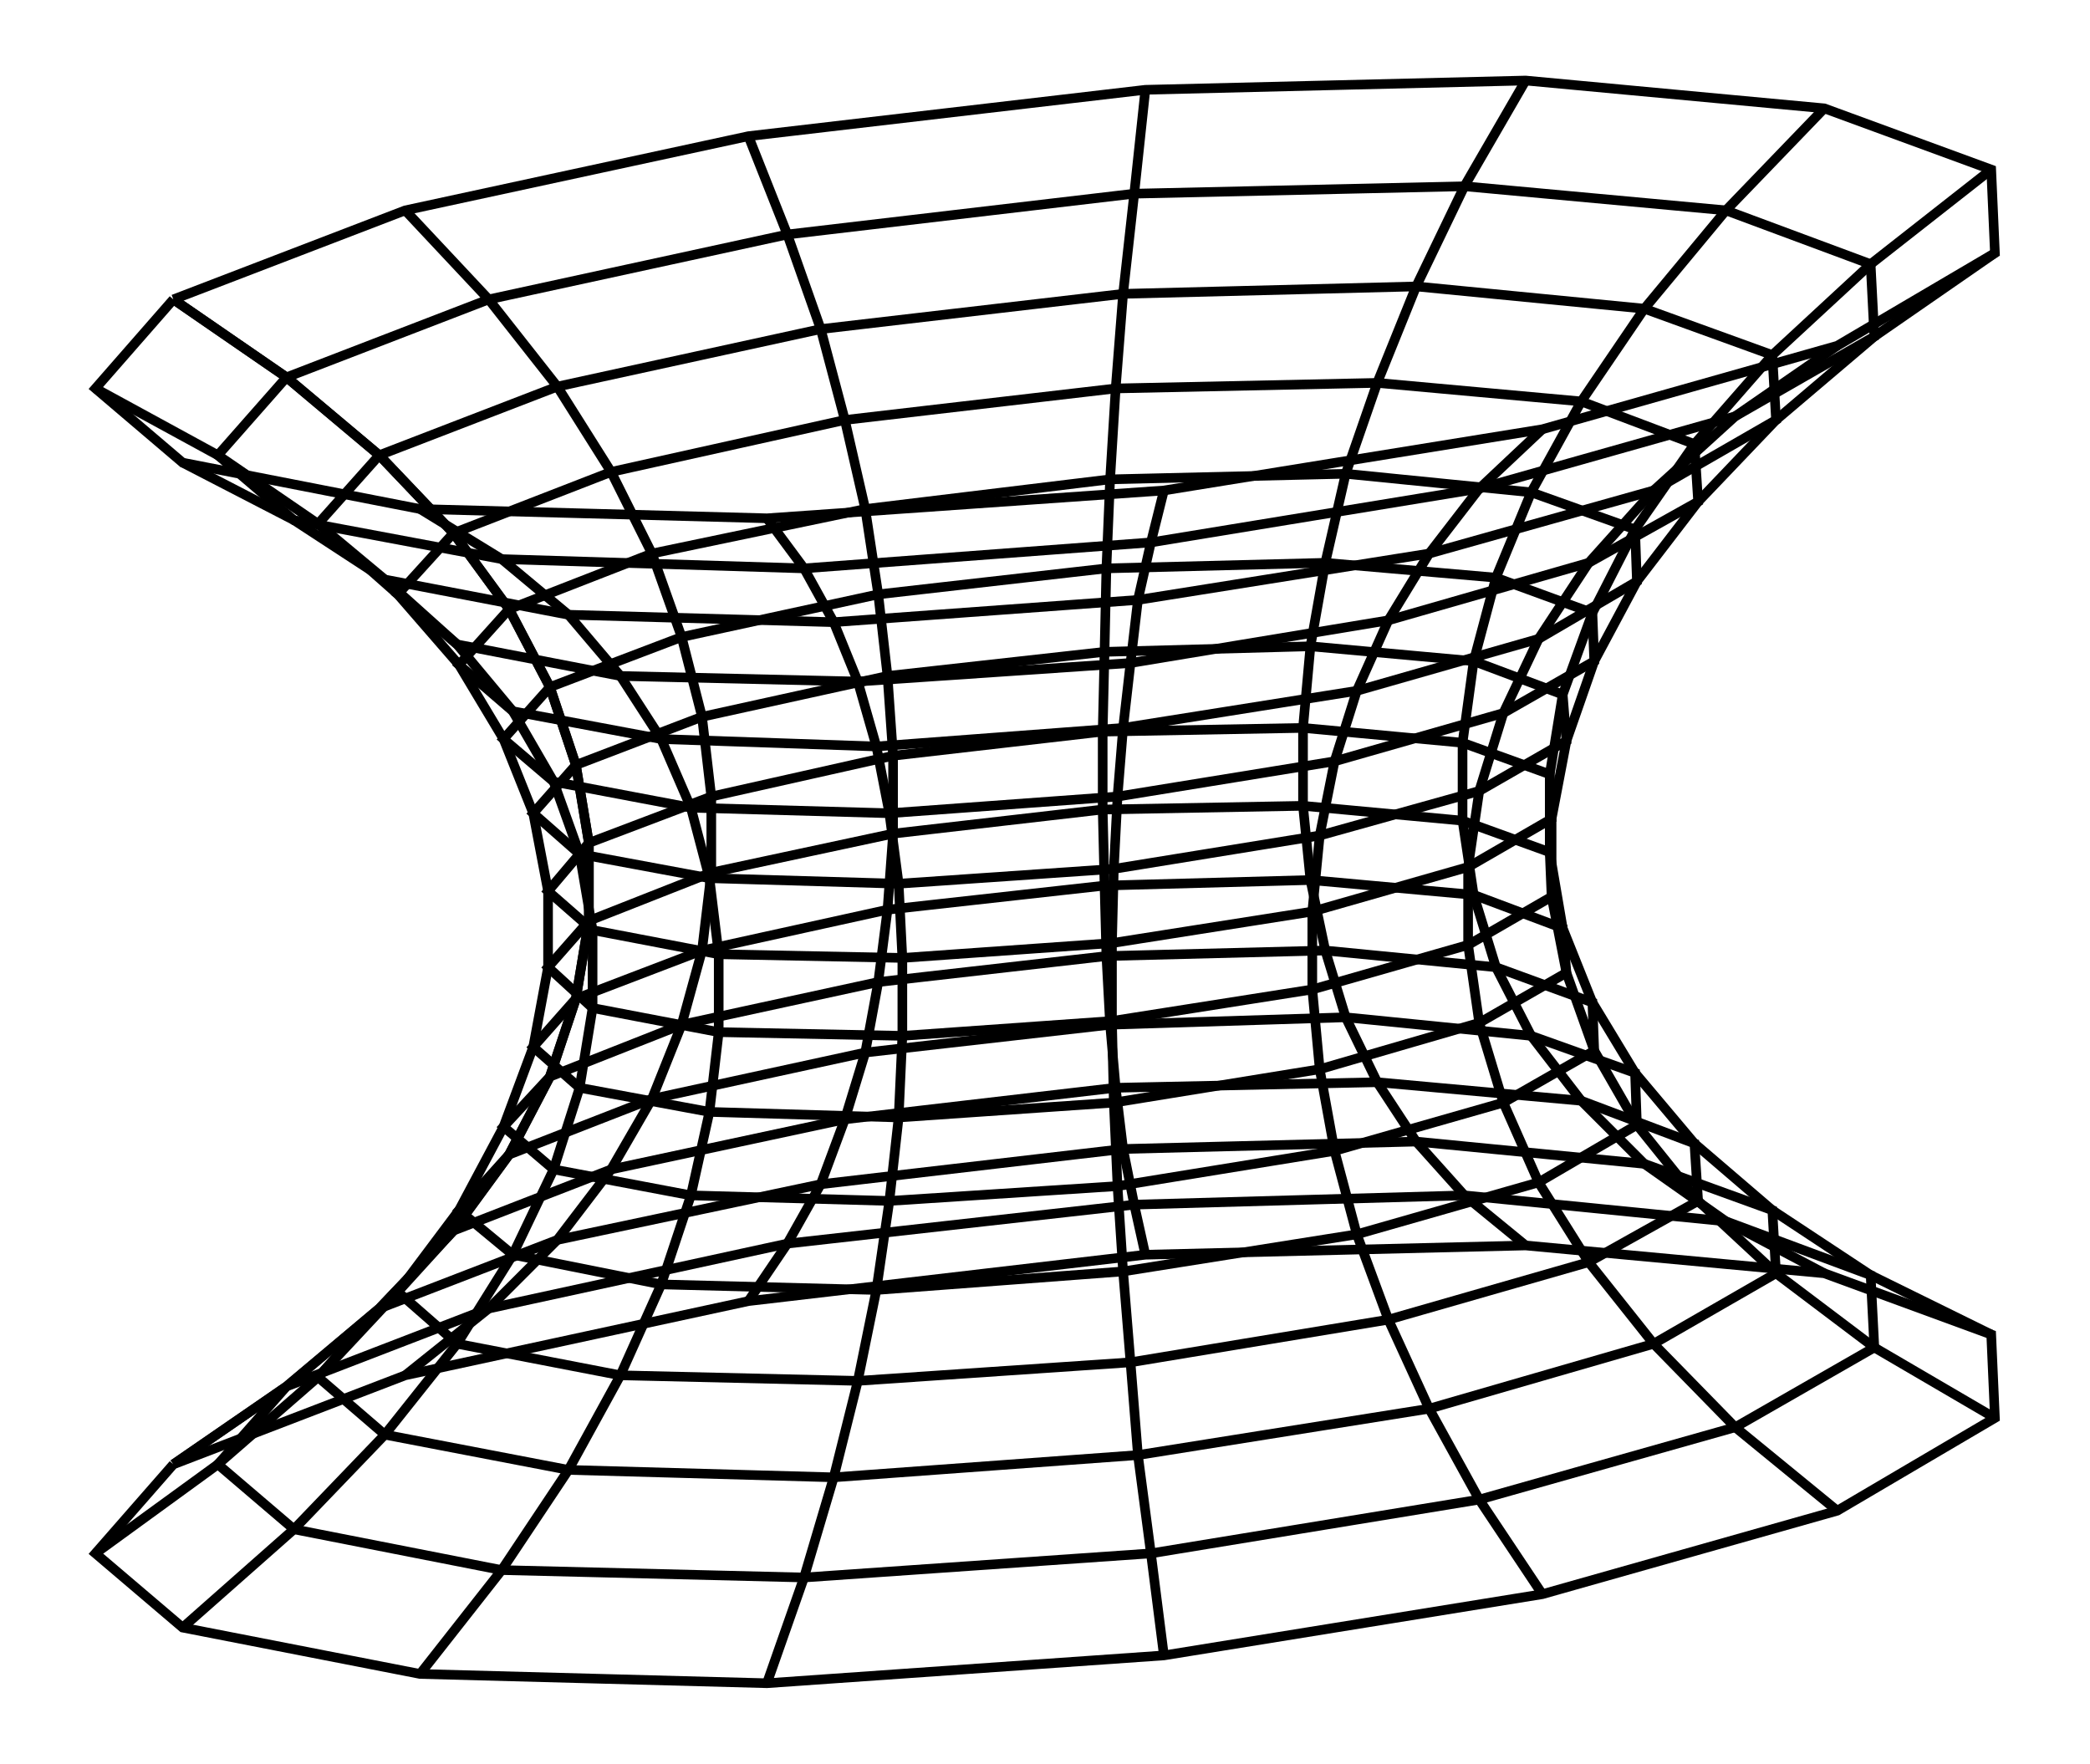 <svg xmlns="http://www.w3.org/2000/svg" width="118.5" height="100.0" viewBox="-64.85 -55.00 128.52 110.00">
<g fill="none" stroke="black" stroke-width="0.043%" transform="translate(0, 0) scale(11.569, -11.569)">
<polyline points="-4.75,-3.14 -4.14,-2.72 -3.64,-2.30 -3.24,-1.88 -2.94,-1.47 -2.72,-1.05 -2.58,-0.63 -2.51,-0.21 -2.51,0.21 -2.58,0.63 -2.72,1.05 -2.94,1.47 -3.24,1.88 -3.64,2.30 -4.14,2.72 -4.75,3.14" />
<polyline points="-3.50,-2.66 -3.05,-2.30 -2.68,-1.93 -2.39,-1.55 -2.17,-1.17 -2.01,-0.77 -1.90,-0.37 -1.85,0.05 -1.85,0.46 -1.90,0.89 -2.01,1.32 -2.17,1.77 -2.39,2.21 -2.68,2.67 -3.05,3.14 -3.50,3.62" />
<polyline points="-1.65,-2.26 -1.44,-1.95 -1.26,-1.63 -1.13,-1.28 -1.02,-0.92 -0.95,-0.54 -0.90,-0.15 -0.87,0.26 -0.87,0.68 -0.90,1.11 -0.95,1.55 -1.02,2.01 -1.13,2.49 -1.26,2.98 -1.44,3.49 -1.65,4.02" />
<polyline points="0.49,-2.01 0.43,-1.74 0.37,-1.44 0.33,-1.11 0.30,-0.77 0.28,-0.40 0.27,-0.02 0.26,0.39 0.26,0.81 0.27,1.24 0.28,1.69 0.30,2.17 0.33,2.66 0.37,3.17 0.43,3.71 0.49,4.27" />
<polyline points="2.54,-1.96 2.21,-1.69 1.95,-1.40 1.74,-1.08 1.57,-0.73 1.46,-0.37 1.38,0.01 1.34,0.41 1.34,0.83 1.38,1.27 1.46,1.72 1.57,2.20 1.74,2.69 1.95,3.21 2.21,3.75 2.54,4.32" />
<polyline points="4.15,-2.11 3.62,-1.83 3.18,-1.52 2.84,-1.18 2.57,-0.83 2.38,-0.46 2.26,-0.07 2.20,0.33 2.20,0.75 2.26,1.19 2.38,1.64 2.57,2.10 2.84,2.59 3.18,3.09 3.62,3.62 4.15,4.17" />
<polyline points="5.05,-2.44 4.40,-2.12 3.87,-1.77 3.45,-1.41 3.13,-1.03 2.90,-0.65 2.74,-0.25 2.67,0.16 2.67,0.58 2.74,1.01 2.90,1.45 3.13,1.90 3.45,2.36 3.87,2.84 4.40,3.33 5.05,3.84" />
<polyline points="5.07,-2.89 4.42,-2.51 3.89,-2.11 3.47,-1.72 3.14,-1.31 2.91,-0.91 2.76,-0.49 2.68,-0.08 2.68,0.34 2.76,0.76 2.91,1.19 3.14,1.62 3.47,2.05 3.89,2.49 4.42,2.94 5.07,3.39" />
<polyline points="4.22,-3.39 3.67,-2.94 3.23,-2.49 2.88,-2.05 2.61,-1.62 2.42,-1.19 2.29,-0.76 2.23,-0.34 2.23,0.08 2.29,0.49 2.42,0.91 2.61,1.31 2.88,1.72 3.23,2.11 3.67,2.51 4.22,2.89" />
<polyline points="2.63,-3.84 2.29,-3.33 2.02,-2.84 1.80,-2.36 1.63,-1.90 1.51,-1.45 1.43,-1.01 1.39,-0.58 1.39,-0.16 1.43,0.25 1.51,0.65 1.63,1.03 1.80,1.41 2.02,1.77 2.29,2.12 2.63,2.44" />
<polyline points="0.59,-4.17 0.52,-3.62 0.45,-3.09 0.41,-2.59 0.37,-2.10 0.34,-1.64 0.32,-1.19 0.31,-0.75 0.31,-0.33 0.32,0.07 0.34,0.46 0.37,0.83 0.41,1.18 0.45,1.52 0.52,1.83 0.59,2.11" />
<polyline points="-1.55,-4.32 -1.35,-3.75 -1.19,-3.21 -1.06,-2.69 -0.96,-2.20 -0.89,-1.72 -0.84,-1.27 -0.82,-0.83 -0.82,-0.41 -0.84,-0.01 -0.89,0.37 -0.96,0.73 -1.06,1.08 -1.19,1.40 -1.35,1.69 -1.55,1.96" />
<polyline points="-3.42,-4.27 -2.98,-3.71 -2.62,-3.17 -2.34,-2.66 -2.12,-2.17 -1.96,-1.69 -1.86,-1.24 -1.81,-0.81 -1.81,-0.39 -1.86,0.02 -1.96,0.40 -2.12,0.77 -2.34,1.11 -2.62,1.44 -2.98,1.74 -3.42,2.01" />
<polyline points="-4.70,-4.02 -4.10,-3.49 -3.61,-2.98 -3.22,-2.49 -2.92,-2.01 -2.70,-1.55 -2.56,-1.11 -2.49,-0.68 -2.49,-0.26 -2.56,0.15 -2.70,0.54 -2.92,0.92 -3.22,1.28 -3.61,1.63 -4.10,1.95 -4.70,2.26" />
<polyline points="-5.17,-3.62 -4.51,-3.14 -3.97,-2.67 -3.54,-2.21 -3.21,-1.77 -2.97,-1.32 -2.81,-0.89 -2.73,-0.46 -2.73,-0.05 -2.81,0.37 -2.97,0.77 -3.21,1.17 -3.54,1.55 -3.97,1.93 -4.51,2.30 -5.17,2.66" />
<polyline points="-4.75,-3.14 -4.14,-2.72 -3.64,-2.30 -3.24,-1.88 -2.94,-1.47 -2.72,-1.05 -2.58,-0.63 -2.51,-0.21 -2.51,0.21 -2.58,0.63 -2.72,1.05 -2.94,1.47 -3.24,1.88 -3.64,2.30 -4.14,2.72 -4.75,3.14" />
<polyline points="-4.75,-3.14 -3.50,-2.66 -1.65,-2.26 0.49,-2.01 2.54,-1.96 4.15,-2.11 5.05,-2.44 5.07,-2.89 4.22,-3.39 2.63,-3.84 0.59,-4.17 -1.55,-4.32 -3.42,-4.27 -4.70,-4.02 -5.17,-3.62 -4.75,-3.14" />
<polyline points="-4.14,-2.72 -3.05,-2.30 -1.44,-1.95 0.43,-1.74 2.21,-1.69 3.62,-1.83 4.40,-2.12 4.42,-2.51 3.67,-2.94 2.29,-3.33 0.52,-3.62 -1.35,-3.75 -2.98,-3.71 -4.10,-3.49 -4.51,-3.14 -4.14,-2.72" />
<polyline points="-3.64,-2.30 -2.68,-1.93 -1.26,-1.63 0.37,-1.44 1.95,-1.40 3.18,-1.52 3.87,-1.77 3.89,-2.11 3.23,-2.49 2.02,-2.84 0.45,-3.09 -1.19,-3.21 -2.62,-3.17 -3.61,-2.98 -3.97,-2.67 -3.64,-2.30" />
<polyline points="-3.24,-1.88 -2.39,-1.55 -1.13,-1.28 0.33,-1.11 1.74,-1.08 2.84,-1.18 3.45,-1.41 3.47,-1.72 2.88,-2.05 1.80,-2.36 0.41,-2.59 -1.06,-2.69 -2.34,-2.66 -3.22,-2.49 -3.54,-2.21 -3.24,-1.88" />
<polyline points="-2.94,-1.47 -2.17,-1.17 -1.02,-0.92 0.30,-0.77 1.57,-0.73 2.57,-0.83 3.13,-1.03 3.14,-1.31 2.61,-1.62 1.63,-1.90 0.37,-2.10 -0.96,-2.20 -2.12,-2.17 -2.92,-2.01 -3.21,-1.77 -2.94,-1.47" />
<polyline points="-2.72,-1.05 -2.01,-0.77 -0.95,-0.54 0.28,-0.40 1.46,-0.37 2.38,-0.46 2.90,-0.65 2.91,-0.91 2.42,-1.19 1.51,-1.45 0.34,-1.64 -0.89,-1.72 -1.96,-1.69 -2.70,-1.55 -2.97,-1.32 -2.72,-1.05" />
<polyline points="-2.58,-0.63 -1.90,-0.37 -0.90,-0.15 0.27,-0.02 1.38,0.01 2.26,-0.07 2.74,-0.25 2.76,-0.49 2.29,-0.76 1.43,-1.01 0.32,-1.19 -0.84,-1.27 -1.86,-1.24 -2.56,-1.11 -2.81,-0.89 -2.58,-0.63" />
<polyline points="-2.51,-0.21 -1.85,0.05 -0.87,0.26 0.26,0.39 1.34,0.41 2.20,0.33 2.67,0.16 2.68,-0.08 2.23,-0.34 1.39,-0.58 0.31,-0.75 -0.82,-0.83 -1.81,-0.81 -2.49,-0.68 -2.73,-0.46 -2.51,-0.21" />
<polyline points="-2.51,0.21 -1.85,0.46 -0.87,0.68 0.26,0.81 1.34,0.83 2.20,0.75 2.67,0.58 2.68,0.34 2.23,0.08 1.39,-0.16 0.31,-0.33 -0.82,-0.41 -1.81,-0.39 -2.49,-0.26 -2.73,-0.05 -2.51,0.21" />
<polyline points="-2.58,0.63 -1.90,0.89 -0.90,1.11 0.27,1.24 1.38,1.27 2.26,1.19 2.74,1.01 2.76,0.76 2.29,0.49 1.43,0.25 0.32,0.07 -0.84,-0.01 -1.86,0.02 -2.56,0.15 -2.81,0.37 -2.58,0.63" />
<polyline points="-2.72,1.05 -2.01,1.32 -0.95,1.55 0.28,1.69 1.46,1.72 2.38,1.64 2.90,1.45 2.91,1.19 2.42,0.91 1.51,0.65 0.34,0.46 -0.89,0.37 -1.96,0.40 -2.70,0.54 -2.97,0.77 -2.72,1.05" />
<polyline points="-2.94,1.47 -2.17,1.77 -1.02,2.01 0.30,2.17 1.57,2.20 2.57,2.10 3.13,1.90 3.14,1.62 2.61,1.31 1.63,1.03 0.37,0.83 -0.96,0.73 -2.12,0.77 -2.92,0.92 -3.21,1.17 -2.94,1.47" />
<polyline points="-3.24,1.88 -2.39,2.21 -1.13,2.49 0.33,2.66 1.74,2.69 2.84,2.59 3.45,2.36 3.47,2.05 2.88,1.72 1.80,1.41 0.41,1.18 -1.06,1.08 -2.34,1.11 -3.22,1.28 -3.54,1.55 -3.24,1.88" />
<polyline points="-3.64,2.30 -2.68,2.67 -1.26,2.98 0.37,3.17 1.95,3.21 3.18,3.09 3.87,2.84 3.89,2.49 3.23,2.11 2.02,1.77 0.45,1.52 -1.19,1.40 -2.62,1.44 -3.61,1.63 -3.97,1.93 -3.64,2.30" />
<polyline points="-4.14,2.72 -3.05,3.14 -1.44,3.49 0.43,3.71 2.21,3.75 3.62,3.62 4.40,3.33 4.42,2.94 3.67,2.51 2.29,2.12 0.52,1.83 -1.35,1.69 -2.98,1.74 -4.10,1.95 -4.51,2.30 -4.14,2.72" />
<polyline points="-4.75,3.14 -3.50,3.62 -1.65,4.02 0.49,4.27 2.54,4.32 4.15,4.17 5.05,3.84 5.07,3.39 4.22,2.89 2.63,2.44 0.59,2.11 -1.55,1.96 -3.42,2.01 -4.70,2.26 -5.17,2.66 -4.75,3.14" />
</g>
</svg>